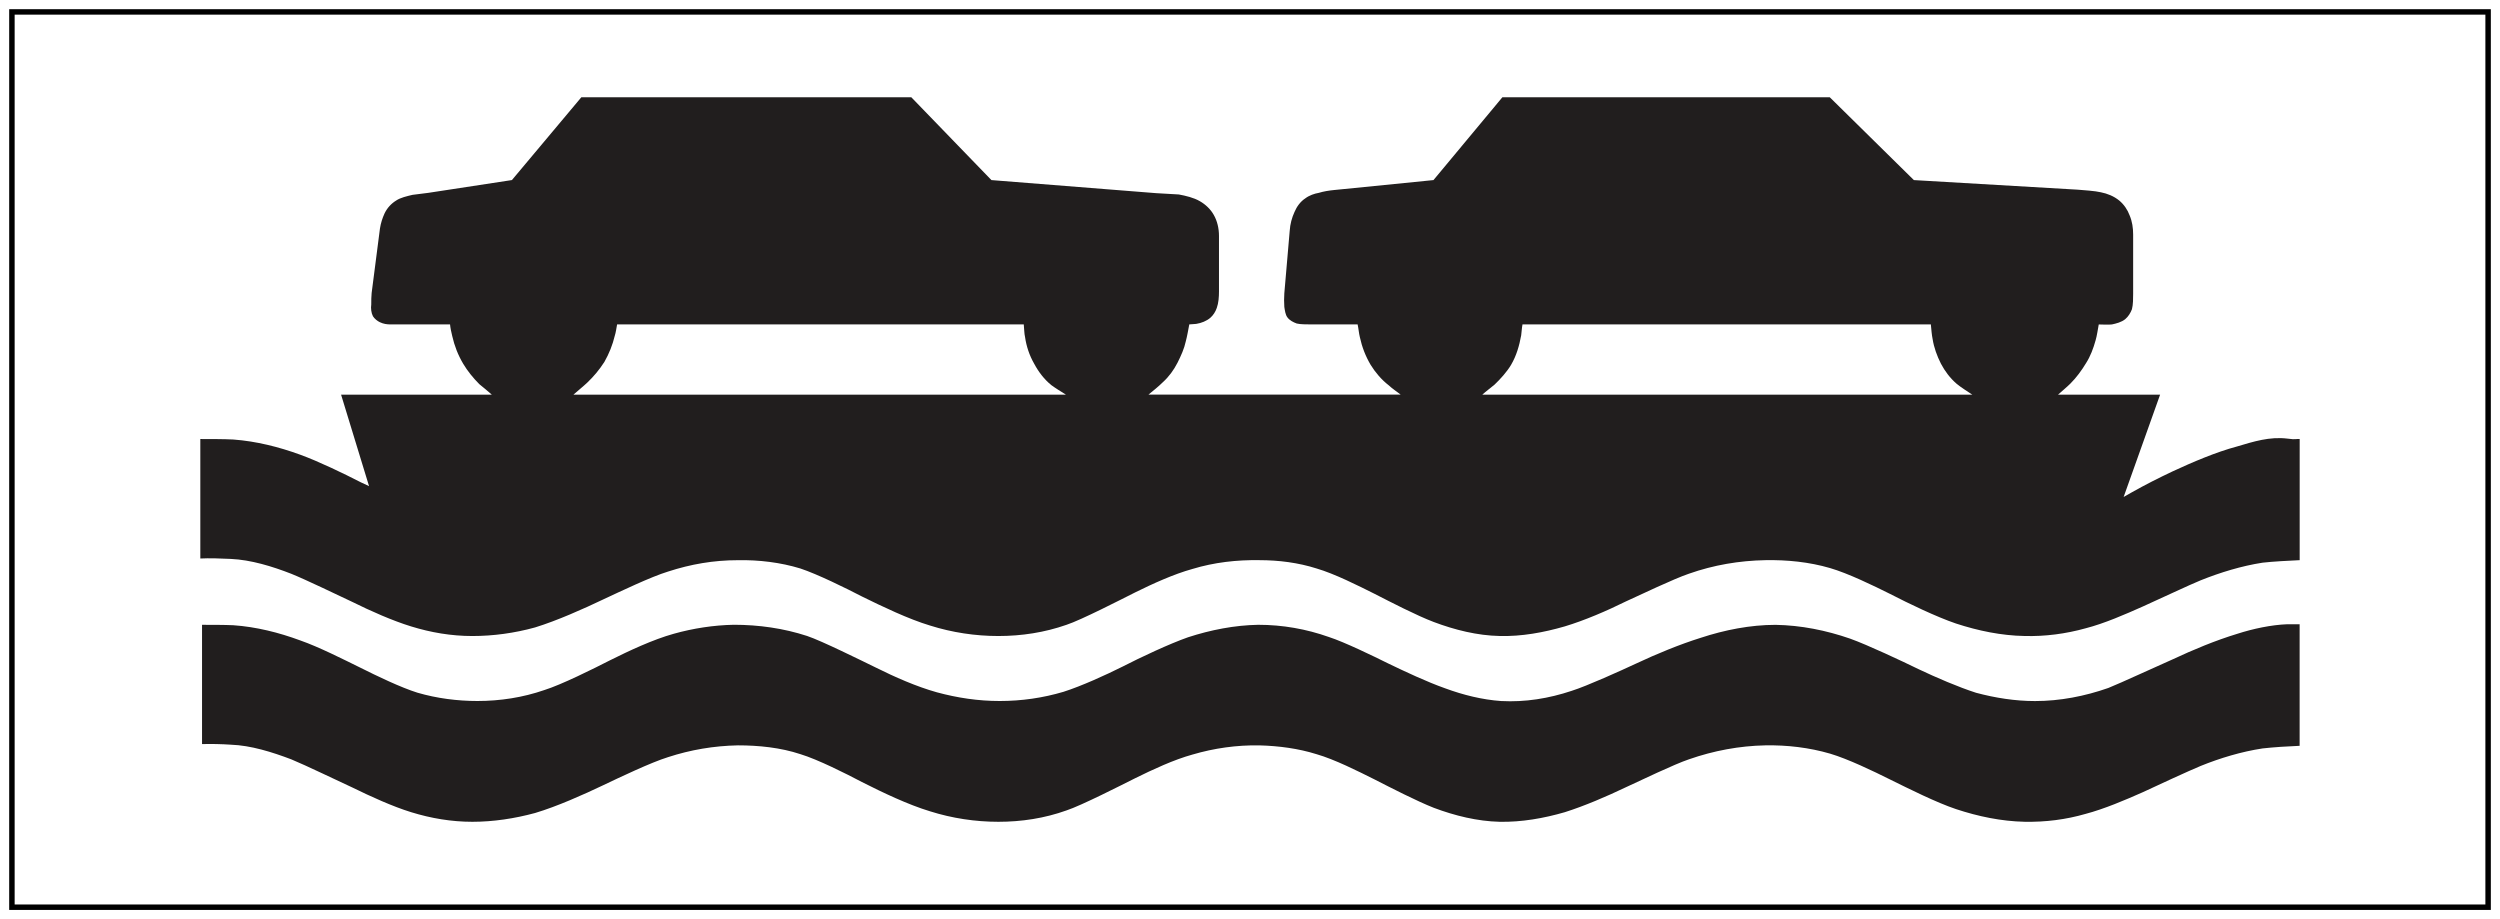 <?xml version="1.0" encoding="UTF-8" standalone="no"?>
<svg
   width="97.756pt"
   height="35.94pt"
   viewBox="0 0 97.756 35.94"
   version="1.1"
   id="svg3513"
   xmlns="http://www.w3.org/2000/svg"
   xmlns:svg="http://www.w3.org/2000/svg">
  <defs
     id="defs3517" />
  <g
     id="layer2"
     style="display:inline"
     transform="matrix(0.74,0,0,1,-1.289,0.082)" />
  <rect
     style="display:inline;fill:#ffffff;stroke:none;stroke-width:0;stroke-linecap:square;stroke-miterlimit:4;stroke-dasharray:none;stroke-opacity:1"
     id="rect3621"
     width="97.756"
     height="35.94"
     x="0"
     y="1.3877788e-17" />
  <rect
     style="display:inline;fill:none;stroke:#000000;stroke-width:0.213;stroke-linecap:square;stroke-miterlimit:4;stroke-dasharray:none;stroke-opacity:1"
     id="rect3621-4"
     width="96.825"
     height="35.008"
     x="0.466"
     y="0.466" />
  <g
     id="surface1-2"
     transform="translate(7.052,3.022)">
    <path
       style="fill:#211e1e;fill-opacity:1;fill-rule:nonzero;stroke:none"
       d="m 82.871,14.145 c -0.137,-0.016 -0.125,0.035 -0.477,-0.016 -0.699,-0.086 -1.332,0.117 -1.965,0.305 -0.836,0.223 -1.75,0.617 -2.52,0.973 -0.547,0.258 -1.086,0.531 -1.598,0.82 -0.09,0.051 -0.246,0.137 -0.324,0.184 l 1.426,-4 h -3.992 c 0.137,-0.125 0.348,-0.297 0.484,-0.434 0.238,-0.238 0.438,-0.512 0.613,-0.801 0.172,-0.27 0.285,-0.574 0.375,-0.898 0.051,-0.172 0.086,-0.426 0.121,-0.613 0.137,0 0.352,0.016 0.512,0 0.164,-0.035 0.375,-0.086 0.523,-0.207 C 76.172,9.355 76.254,9.219 76.312,9.07 76.359,8.895 76.359,8.637 76.359,8.469 V 6.152 c 0,-0.258 -0.035,-0.512 -0.137,-0.75 C 76.141,5.18 76,4.973 75.816,4.82 75.605,4.648 75.352,4.547 75.094,4.496 74.895,4.445 74.383,4.41 74.195,4.395 L 67.785,4.02 64.496,0.781 H 51.695 L 49,4.02 45.098,4.41 c -0.188,0.02 -0.395,0.051 -0.582,0.109 -0.164,0.027 -0.375,0.098 -0.527,0.215 -0.188,0.121 -0.336,0.324 -0.422,0.531 C 43.465,5.484 43.395,5.742 43.379,6 l -0.211,2.449 c -0.012,0.172 -0.012,0.359 0,0.531 0.023,0.137 0.039,0.305 0.125,0.414 0.086,0.113 0.223,0.184 0.359,0.234 0.137,0.035 0.387,0.035 0.523,0.035 h 1.859 c 0.035,0.152 0.051,0.355 0.086,0.492 0.086,0.395 0.223,0.75 0.426,1.094 0.188,0.301 0.422,0.578 0.711,0.801 0.125,0.121 0.324,0.25 0.461,0.359 h -9.863 c 0.168,-0.137 0.402,-0.324 0.562,-0.484 0.238,-0.215 0.426,-0.473 0.574,-0.762 0.137,-0.273 0.262,-0.547 0.324,-0.836 0.051,-0.188 0.102,-0.477 0.137,-0.664 0.086,0 0.211,-0.02 0.273,-0.02 C 39.93,9.609 40.125,9.531 40.273,9.406 c 0.117,-0.102 0.203,-0.238 0.254,-0.387 0.07,-0.195 0.086,-0.434 0.086,-0.637 V 6.203 c 0,-0.289 -0.066,-0.582 -0.203,-0.82 C 40.289,5.164 40.09,4.973 39.863,4.844 39.629,4.707 39.316,4.633 39.043,4.582 L 38.156,4.531 31.715,4.02 28.582,0.781 H 15.68 l -2.715,3.238 -3.27,0.5 -0.617,0.078 C 8.863,4.648 8.602,4.707 8.438,4.82 8.242,4.941 8.09,5.109 7.988,5.316 7.902,5.504 7.84,5.691 7.805,5.914 L 7.48,8.434 C 7.465,8.57 7.465,8.742 7.465,8.883 c -0.023,0.148 0,0.336 0.066,0.461 0.062,0.098 0.172,0.188 0.273,0.234 0.137,0.066 0.273,0.086 0.422,0.086 h 2.32 c 0.012,0.133 0.051,0.32 0.086,0.457 0.086,0.379 0.223,0.734 0.426,1.078 0.172,0.289 0.395,0.562 0.633,0.801 0.137,0.113 0.352,0.285 0.488,0.41 H 6.285 l 1.094,3.578 -0.324,-0.152 C 6.387,15.492 5.398,15.016 4.688,14.758 3.852,14.453 2.965,14.23 2.07,14.164 1.719,14.145 1.121,14.145 0.781,14.145 v 4.672 c 0.324,-0.02 0.867,0 1.191,0.016 0.785,0.035 1.617,0.289 2.367,0.582 0.547,0.219 1.859,0.852 2.406,1.109 0.684,0.34 1.555,0.727 2.281,0.949 0.77,0.238 1.57,0.375 2.391,0.375 0.812,0 1.648,-0.113 2.453,-0.336 0.852,-0.262 1.887,-0.723 2.672,-1.098 0.648,-0.301 1.859,-0.883 2.527,-1.086 0.887,-0.289 1.785,-0.445 2.73,-0.445 0.812,-0.016 1.668,0.086 2.445,0.324 0.672,0.223 1.781,0.77 2.406,1.094 0.785,0.387 1.828,0.887 2.664,1.137 0.863,0.273 1.773,0.41 2.672,0.41 0.906,0 1.805,-0.137 2.664,-0.438 0.574,-0.188 2.145,-0.996 2.691,-1.27 0.68,-0.336 1.5,-0.711 2.234,-0.914 0.848,-0.258 1.734,-0.359 2.621,-0.344 0.754,0 1.52,0.098 2.23,0.324 0.707,0.207 1.621,0.668 2.27,0.992 0.633,0.324 1.652,0.852 2.316,1.102 0.82,0.309 1.707,0.531 2.578,0.547 0.852,0.023 1.723,-0.137 2.543,-0.375 0.777,-0.234 1.648,-0.609 2.383,-0.973 0.547,-0.25 1.906,-0.898 2.469,-1.086 0.973,-0.344 1.98,-0.512 2.988,-0.531 0.848,-0.016 1.719,0.07 2.535,0.309 0.699,0.203 1.691,0.684 2.34,1.008 0.727,0.375 1.82,0.902 2.582,1.16 0.871,0.285 1.781,0.473 2.68,0.488 0.801,0.023 1.621,-0.086 2.391,-0.301 C 75.23,21.359 76.051,21 76.75,20.688 c 0.262,-0.113 1.98,-0.918 2.254,-1.02 0.762,-0.305 1.598,-0.562 2.418,-0.688 0.41,-0.047 1.023,-0.078 1.449,-0.098 v -4.738"
       id="path6641" />
    <path
       style="fill:#211e1e;fill-opacity:1;fill-rule:nonzero;stroke:none"
       d="m 82.871,21.387 c -0.137,0 -0.34,0 -0.477,0 -0.633,0.023 -1.348,0.176 -1.965,0.375 -0.848,0.258 -1.719,0.621 -2.52,0.996 -0.426,0.184 -2.082,0.949 -2.52,1.121 -0.922,0.324 -1.895,0.512 -2.867,0.512 -0.77,0 -1.547,-0.121 -2.305,-0.324 -0.695,-0.223 -1.562,-0.598 -2.246,-0.922 -0.633,-0.309 -1.992,-0.949 -2.68,-1.195 -0.934,-0.324 -1.922,-0.523 -2.914,-0.539 -0.984,0 -1.992,0.199 -2.93,0.508 -0.812,0.254 -1.723,0.629 -2.52,1.004 C 56.344,23.195 55,23.805 54.402,23.992 c -0.887,0.297 -1.82,0.449 -2.758,0.398 -0.734,-0.051 -1.484,-0.238 -2.184,-0.496 -0.719,-0.254 -1.555,-0.648 -2.23,-0.973 -0.582,-0.289 -1.707,-0.836 -2.32,-1.035 -0.883,-0.312 -1.805,-0.477 -2.762,-0.477 -0.922,0.016 -1.859,0.199 -2.746,0.488 -0.734,0.258 -1.855,0.785 -2.555,1.145 -0.648,0.324 -1.605,0.762 -2.316,0.988 -0.801,0.238 -1.637,0.359 -2.492,0.359 -0.836,0 -1.648,-0.121 -2.457,-0.34 -0.797,-0.223 -1.648,-0.598 -2.398,-0.973 -0.531,-0.258 -2.113,-1.043 -2.676,-1.23 -0.922,-0.301 -1.895,-0.438 -2.867,-0.438 -0.785,0.016 -1.582,0.137 -2.348,0.352 -0.805,0.223 -1.754,0.668 -2.504,1.043 -0.633,0.324 -1.895,0.953 -2.562,1.16 -0.836,0.289 -1.723,0.426 -2.609,0.426 -0.781,0 -1.582,-0.102 -2.344,-0.324 C 8.625,23.863 7.668,23.402 7.055,23.094 6.371,22.758 5.414,22.273 4.688,22.02 3.852,21.711 2.965,21.488 2.07,21.426 1.719,21.41 1.207,21.41 0.848,21.41 v 4.664 c 0.324,-0.012 0.801,0 1.125,0.023 0.785,0.027 1.617,0.289 2.367,0.574 0.547,0.223 1.859,0.859 2.406,1.109 0.684,0.336 1.555,0.734 2.281,0.957 0.77,0.238 1.57,0.375 2.391,0.375 0.812,0 1.648,-0.125 2.453,-0.344 0.852,-0.254 1.887,-0.715 2.672,-1.09 0.648,-0.309 1.859,-0.887 2.527,-1.094 0.887,-0.289 1.785,-0.441 2.73,-0.461 0.812,0 1.668,0.086 2.445,0.344 0.672,0.203 1.793,0.766 2.406,1.09 0.809,0.41 1.809,0.887 2.664,1.145 0.863,0.273 1.773,0.41 2.672,0.41 0.906,0 1.805,-0.137 2.664,-0.445 0.574,-0.188 2.145,-0.988 2.691,-1.262 0.68,-0.336 1.5,-0.719 2.234,-0.922 0.848,-0.25 1.734,-0.375 2.621,-0.359 0.754,0.02 1.52,0.121 2.23,0.344 0.707,0.203 1.621,0.664 2.27,0.988 0.633,0.324 1.652,0.848 2.316,1.109 0.82,0.309 1.707,0.527 2.578,0.547 0.852,0.016 1.723,-0.137 2.543,-0.375 0.777,-0.246 1.648,-0.621 2.383,-0.973 0.562,-0.258 1.906,-0.906 2.469,-1.094 0.973,-0.34 1.98,-0.527 2.988,-0.547 0.848,-0.016 1.719,0.086 2.535,0.324 0.699,0.207 1.691,0.684 2.34,1.008 0.727,0.359 1.82,0.906 2.582,1.16 0.871,0.289 1.781,0.477 2.68,0.496 0.82,0.016 1.621,-0.086 2.391,-0.309 0.715,-0.188 1.562,-0.547 2.246,-0.852 0.359,-0.172 1.879,-0.871 2.254,-1.023 0.762,-0.309 1.598,-0.559 2.418,-0.684 0.41,-0.047 1.023,-0.086 1.449,-0.102 v -4.758"
       id="path6643" />
    <path
       style="fill:#ffffff;fill-opacity:1;fill-rule:nonzero;stroke:none"
       d="m 52.48,9.664 h 15.969 c 0.016,0.176 0.035,0.414 0.07,0.578 0.051,0.324 0.168,0.648 0.324,0.957 0.152,0.289 0.355,0.562 0.613,0.785 0.164,0.137 0.426,0.301 0.613,0.426 H 50.91 c 0.137,-0.125 0.336,-0.273 0.477,-0.391 0.234,-0.223 0.48,-0.496 0.645,-0.77 0.211,-0.359 0.324,-0.75 0.398,-1.16 0.016,-0.121 0.027,-0.309 0.051,-0.426"
       id="path6645" />
    <path
       style="fill:#ffffff;fill-opacity:1;fill-rule:nonzero;stroke:none"
       d="m 17.078,9.664 h 15.902 c 0.016,0.137 0.016,0.363 0.051,0.5 0.051,0.352 0.168,0.711 0.355,1.035 0.172,0.324 0.395,0.613 0.668,0.836 0.152,0.113 0.41,0.273 0.574,0.375 H 15.371 c 0.152,-0.137 0.387,-0.324 0.547,-0.477 0.25,-0.238 0.477,-0.512 0.664,-0.805 0.184,-0.324 0.32,-0.664 0.406,-1.023 0.039,-0.117 0.066,-0.305 0.09,-0.441"
       id="path6647" />
  </g>
</svg>
